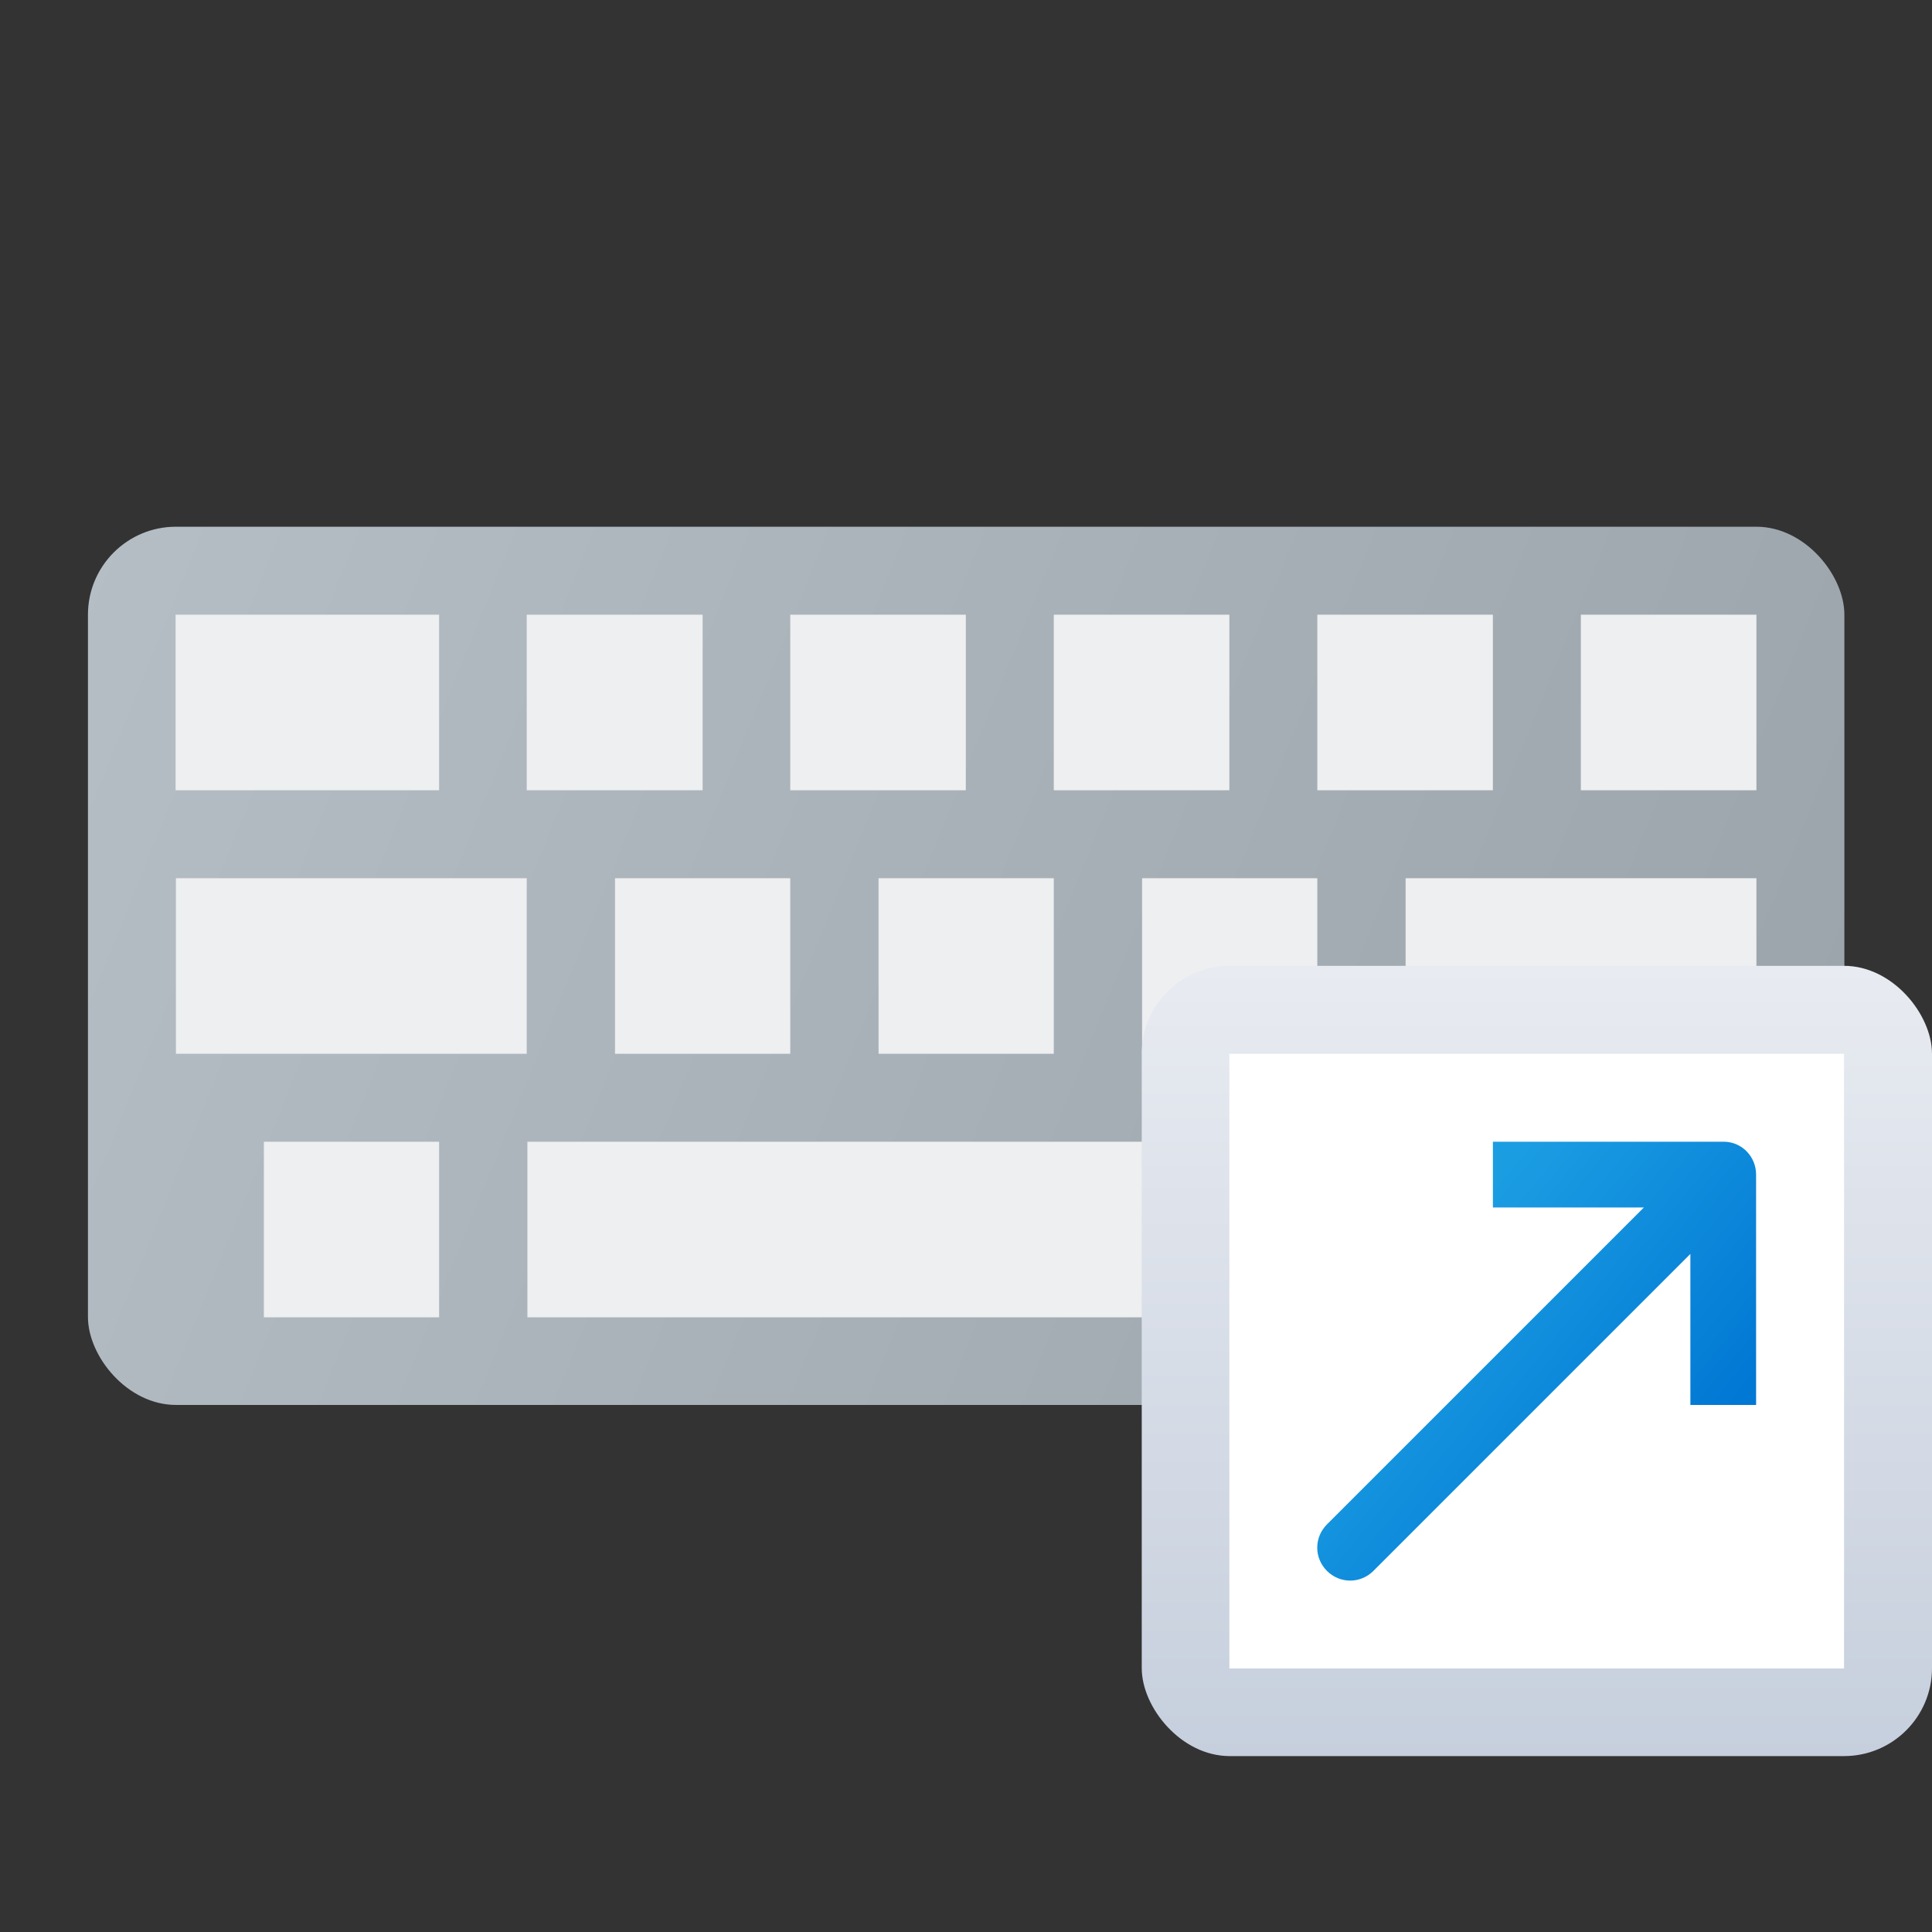 <?xml version="1.0" encoding="UTF-8" standalone="no"?>
<!-- Created with Inkscape (http://www.inkscape.org/) -->

<svg
   width="22"
   height="22"
   viewBox="0 0 5.821 5.821"
   version="1.1"
   id="svg5"
   inkscape:version="1.1.2 (0a00cf5339, 2022-02-04, custom)"
   sodipodi:docname="preferences-desktop-keyboard-shortcuts.svg"
   xmlns:inkscape="http://www.inkscape.org/namespaces/inkscape"
   xmlns:sodipodi="http://sodipodi.sourceforge.net/DTD/sodipodi-0.dtd"
   xmlns:xlink="http://www.w3.org/1999/xlink"
   xmlns="http://www.w3.org/2000/svg"
   xmlns:svg="http://www.w3.org/2000/svg">
  <rect x="0" y="0" width="5.821" height="5.821" fill="#333333" stroke="none"/>
  <sodipodi:namedview
     id="namedview7"
     pagecolor="#ffffff"
     bordercolor="#666666"
     borderopacity="1.0"
     inkscape:pageshadow="2"
     inkscape:pageopacity="0.0"
     inkscape:pagecheckerboard="0"
     inkscape:document-units="px"
     showgrid="false"
     units="px"
     height="64px"
     inkscape:zoom="17.655572"
     inkscape:cx="2.6620491"
     inkscape:cy="11.412828"
     inkscape:window-width="1920"
     inkscape:window-height="1028"
     inkscape:window-x="0"
     inkscape:window-y="0"
     inkscape:window-maximized="1"
     inkscape:current-layer="svg5"
     showguides="false" />
  <defs
     id="defs2">
    <linearGradient
       inkscape:collect="always"
       id="linearGradient23571">
      <stop
         style="stop-color:#b6bec5;stop-opacity:1;"
         offset="0"
         id="stop23567" />
      <stop
         style="stop-color:#9ba3aa;stop-opacity:1"
         offset="1"
         id="stop23569" />
    </linearGradient>
    <linearGradient
       inkscape:collect="always"
       xlink:href="#linearGradient23571"
       id="linearGradient23573"
       x1="0.529"
       y1="5.027"
       x2="16.404"
       y2="12.171"
       gradientUnits="userSpaceOnUse"
       gradientTransform="matrix(0.333,0,0,0.37,0.088,-0.274)" />
    <linearGradient
       inkscape:collect="always"
       xlink:href="#linearGradient8163"
       id="linearGradient8165"
       x1="11.333"
       y1="8.309"
       x2="11.333"
       y2="19.348"
       gradientUnits="userSpaceOnUse"
       gradientTransform="matrix(0.189,0,0,0.216,3.674,1.118)" />
    <linearGradient
       inkscape:collect="always"
       id="linearGradient8163">
      <stop
         style="stop-color:#e8ebf1;stop-opacity:1;"
         offset="0"
         id="stop8159" />
      <stop
         style="stop-color:#c6cfdd;stop-opacity:1"
         offset="1"
         id="stop8161" />
    </linearGradient>
    <linearGradient
       inkscape:collect="always"
       xlink:href="#linearGradient2733"
       id="linearGradient2735"
       x1="10.259"
       y1="6.741"
       x2="16"
       y2="11.455"
       gradientUnits="userSpaceOnUse"
       gradientTransform="matrix(0.132,0,0,0.132,3.175,2.646)" />
    <linearGradient
       inkscape:collect="always"
       id="linearGradient2733">
      <stop
         style="stop-color:#1b9de2;stop-opacity:1;"
         offset="0"
         id="stop2729" />
      <stop
         style="stop-color:#0178d4;stop-opacity:1"
         offset="1"
         id="stop2731" />
    </linearGradient>
  </defs>
  <rect
     style="fill:url(#linearGradient23573);fill-opacity:1;stroke-width:0.093;stroke-linejoin:round"
     id="rect858"
     width="5.292"
     height="2.646"
     x="0.265"
     y="1.587"
     ry="0.265" />
  <path
     id="rect1132"
     style="fill:#edeff0;fill-opacity:1;stroke-width:0.374"
     d="M 0.529,1.852 V 2.381 H 1.323 V 1.852 Z m 1.058,0 V 2.381 H 2.117 V 1.852 Z m 0.794,0 V 2.381 H 2.91 V 1.852 Z m 0.794,0 V 2.381 H 3.704 V 1.852 Z m 0.794,0 V 2.381 H 4.498 V 1.852 Z m 0.794,0 V 2.381 H 5.292 V 1.852 Z m -4.233,0.794 V 3.175 H 1.587 V 2.646 Z m 1.323,0 V 3.175 H 2.381 V 2.646 Z m 0.794,0 V 3.175 H 3.175 V 2.646 Z m 0.794,0 V 3.175 H 3.969 V 2.646 Z m 0.794,0 V 3.175 H 5.292 V 2.646 Z m -3.44,0.794 V 3.969 H 1.323 V 3.44 Z m 0.794,0 V 3.969 H 4.233 V 3.44 Z m 2.91,0 V 3.969 H 5.027 V 3.44 Z" />
  <rect
     style="fill:url(#linearGradient8165);fill-opacity:1;stroke-width:0.053;stroke-linejoin:round"
     id="rect858-6"
     height="2.381"
     x="3.44"
     y="2.91"
     width="2.381"
     ry="0.265" />
  <rect
     style="fill:#ffffff;stroke-width:0.265;stroke-linecap:round;stroke-linejoin:round"
     id="rect1026"
     width="1.852"
     height="1.852"
     x="3.704"
     y="3.175" />
  <path
     id="rect1721"
     style="fill:url(#linearGradient2735);fill-opacity:1;stroke-width:0.162;stroke-linejoin:round"
     d="M 4.498,3.638 H 4.953 L 3.998,4.593 c -0.039,0.039 -0.039,0.101 0,0.14 0.039,0.039 0.101,0.039 0.14,0 l 0.955,-0.955 v 0.455 h 0.198 v -0.689 c 8.55e-5,-0.002 0,-0.003 0,-0.005 0,-0.053 -0.041,-0.097 -0.094,-0.099 -0.002,-8.54e-5 -0.003,0 -0.005,0 h -0.005 -0.689 z"
     sodipodi:nodetypes="cccscccccsssccc" />
</svg>
